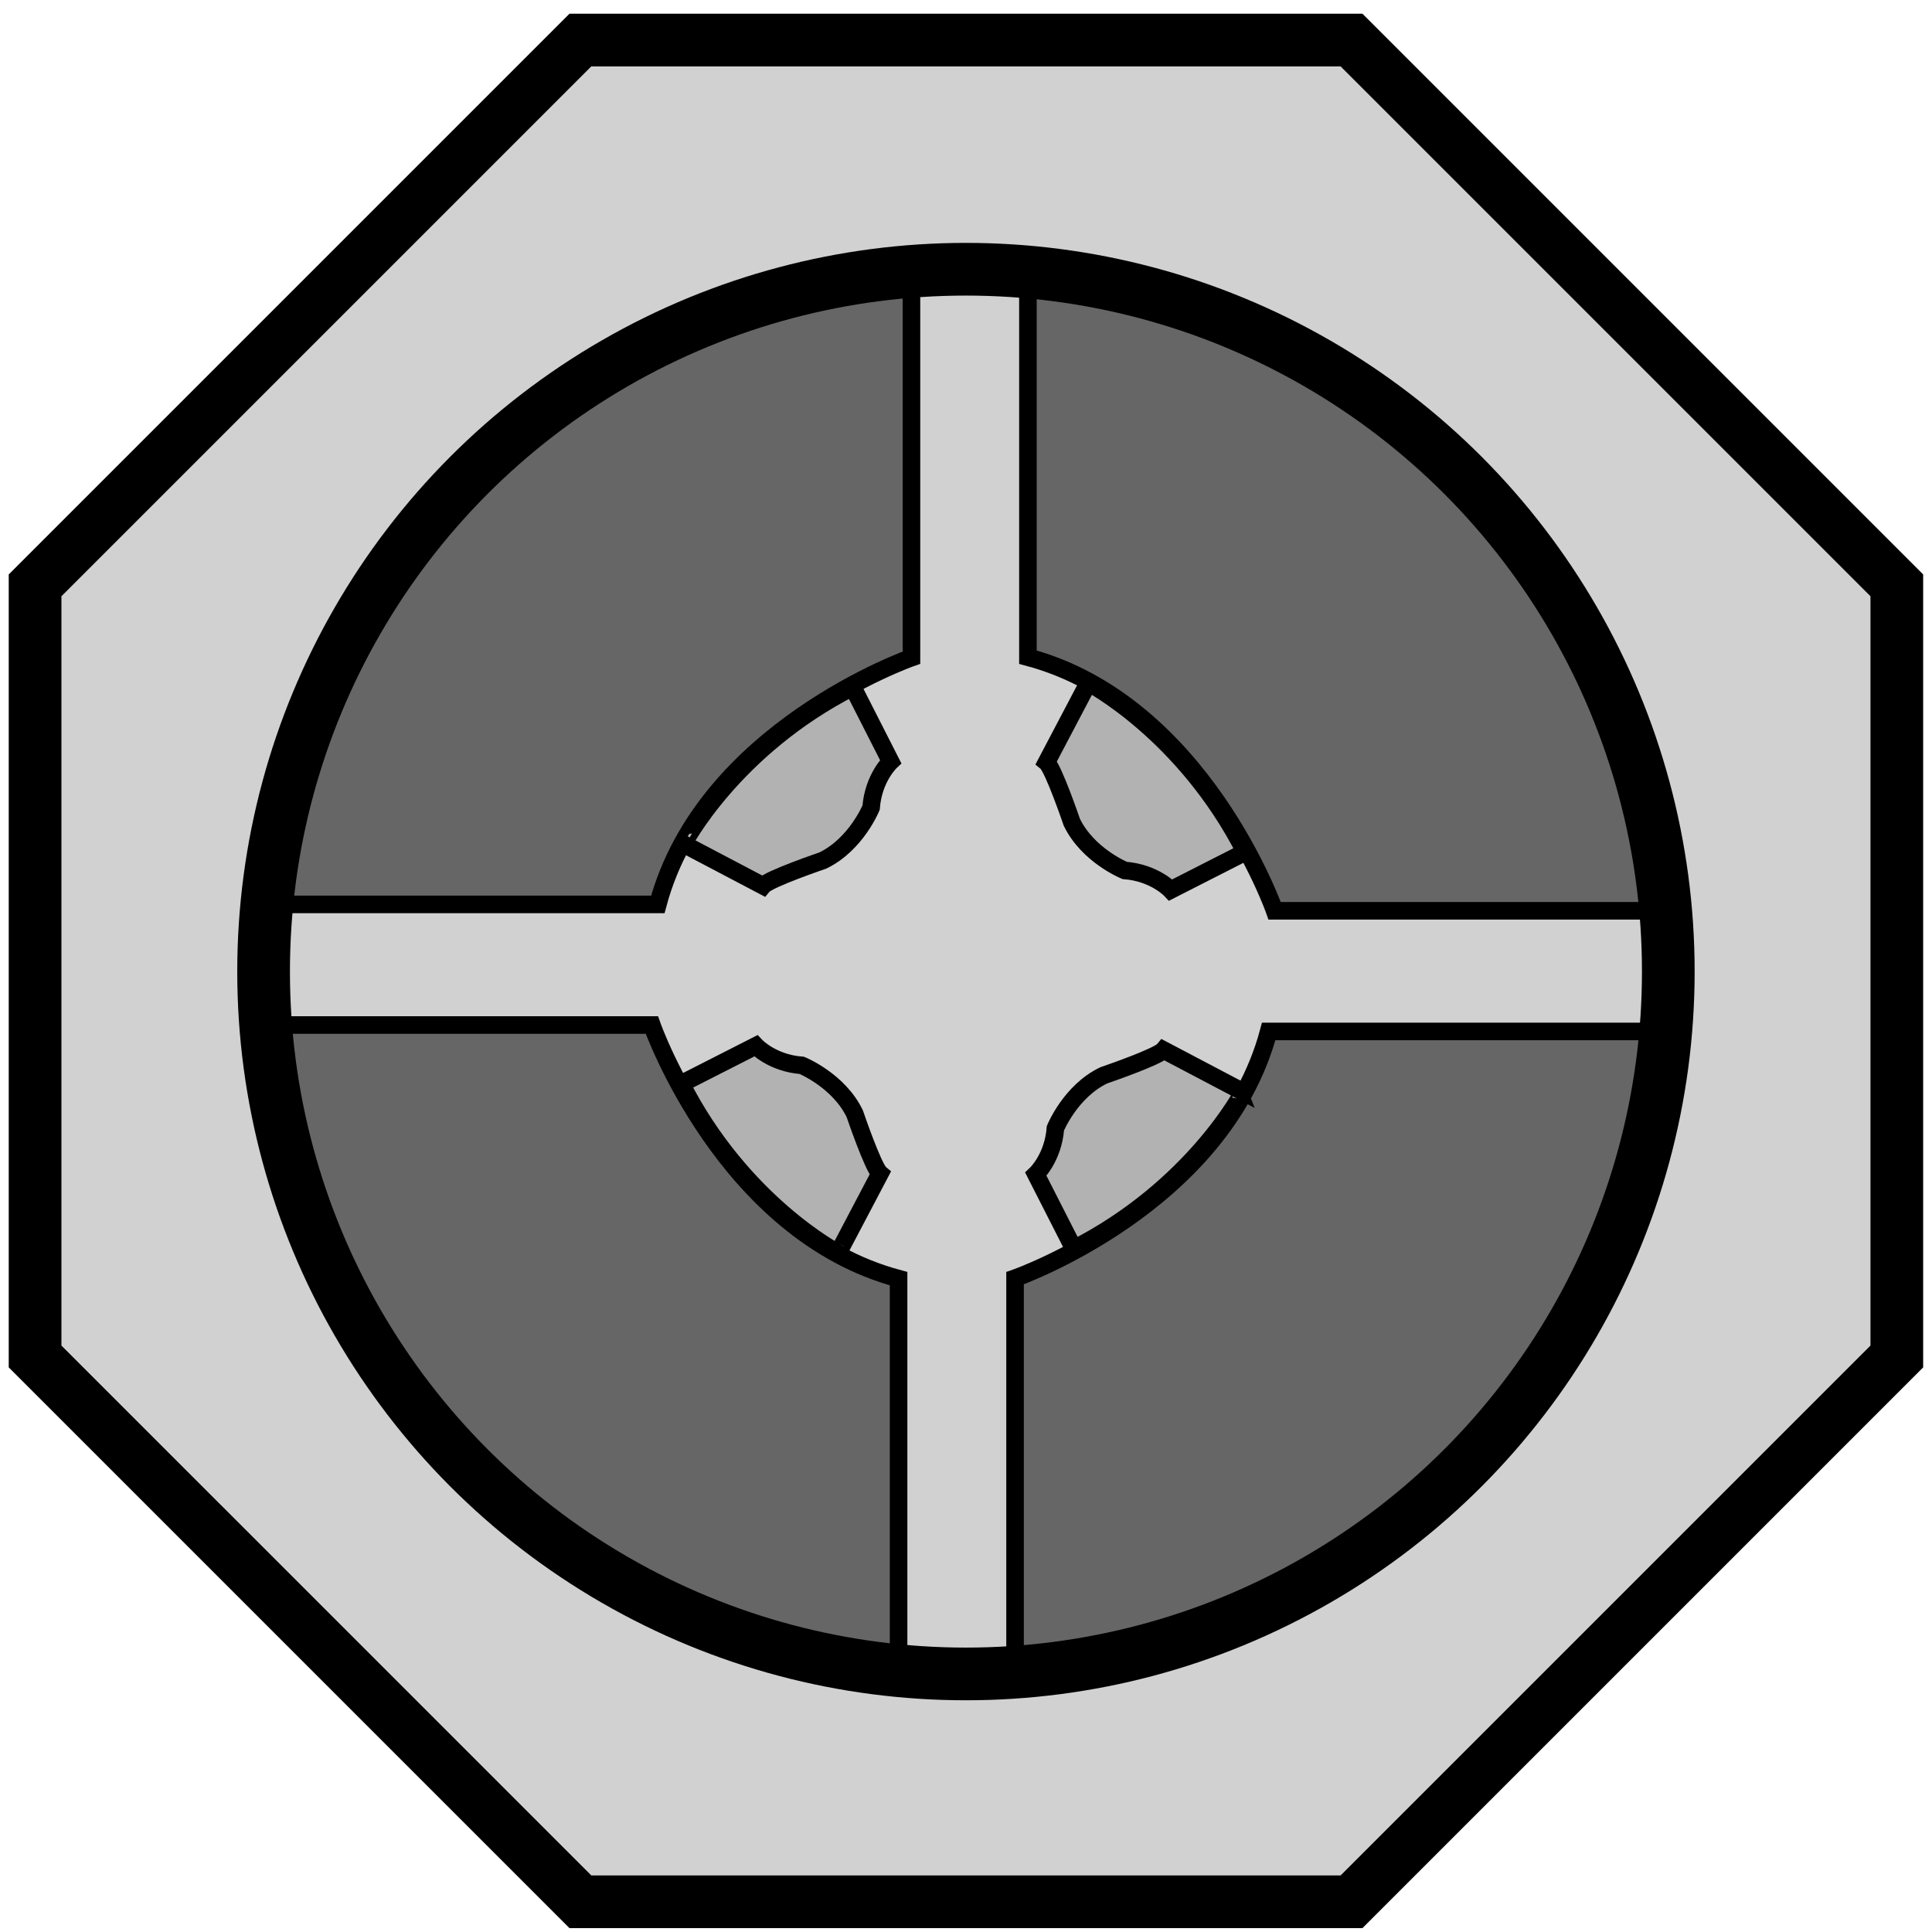 <?xml version="1.0" encoding="utf-8"?>
<!-- Generator: Adobe Illustrator 13.0.1, SVG Export Plug-In . SVG Version: 6.00 Build 14948)  -->
<!DOCTYPE svg PUBLIC "-//W3C//DTD SVG 1.1//EN" "http://www.w3.org/Graphics/SVG/1.1/DTD/svg11.dtd">
<svg version="1.1" xmlns="http://www.w3.org/2000/svg" xmlns:xlink="http://www.w3.org/1999/xlink" x="0px" y="0px" width="110px"
	 height="110px" viewBox="0 0 110 110" enable-background="new 0 0 110 110" xml:space="preserve">
<g id="레이어_1">
	<polygon opacity="0.6" fill="#B2B2B2" points="33.045,108.279 1.997,77.232 1.997,33.327 33.045,2.28 76.95,2.28 107.997,33.327 
		107.997,77.232 76.95,108.279 	"/>
	<g>
		<g>
			<path fill="#666666" stroke="#000000" d="M15.297,51.493h16.754h5.403c2.652-9.923,14.441-14.049,14.441-14.049v-6.188V15.681
				l-0.005-0.062c-18.214,0-36.602,18.081-36.602,35.779L15.297,51.493z"/>
			<path fill="#666666" stroke="#000000" d="M45.51,16.754"/>
			<path fill="#666666" stroke="#000000" d="M17.138,44.694"/>
			<path fill="#B2B2B2" stroke="#000000" d="M48.55,39.119l2.16,4.244c0,0-0.981,0.916-1.113,2.62c0,0-0.852,2.095-2.75,3.012
				c0,0-3.078,1.048-3.405,1.44l-4.533-2.384C38.909,48.051,41.738,42.589,48.55,39.119z"/>
		</g>
		<g>
			<path fill="#666666" stroke="#000000" d="M58.525,15.26v16.754v5.403c9.922,2.652,14.049,14.441,14.049,14.441h6.188h15.575
				l0.061-0.005c0-18.214-18.081-36.603-35.778-36.603L58.525,15.26z"/>
			<path fill="#666666" stroke="#000000" d="M93.264,45.473"/>
			<path fill="#666666" stroke="#000000" d="M65.324,17.101"/>
			<path fill="#B2B2B2" stroke="#000000" d="M70.899,48.512l-4.244,2.161c0,0-0.916-0.982-2.62-1.113c0,0-2.096-0.852-3.012-2.751
				c0,0-1.048-3.077-1.441-3.404l2.385-4.533C61.967,38.872,67.429,41.702,70.899,48.512z"/>
		</g>
		<g>
			<path fill="#666666" stroke="#000000" d="M94.391,58.727H77.637h-5.403c-2.652,9.922-14.441,14.047-14.441,14.047v6.189v15.574
				l0.005,0.061c18.214,0,36.602-18.08,36.602-35.777L94.391,58.727z"/>
			<path fill="#666666" stroke="#000000" d="M64.178,93.465"/>
			<path fill="#666666" stroke="#000000" d="M92.55,65.523"/>
			<path fill="#B2B2B2" stroke="#000000" d="M61.139,71.1l-2.161-4.244c0,0,0.982-0.916,1.113-2.619c0,0,0.852-2.098,2.751-3.012
				c0,0,3.077-1.049,3.404-1.441l4.533,2.385C70.779,62.168,67.949,67.629,61.139,71.1z"/>
		</g>
		<g>
			<path fill="#666666" stroke="#000000" d="M51.162,94.959V78.203v-5.402c-9.922-2.652-14.048-14.441-14.048-14.441h-6.188H15.351
				l-0.061,0.004c0,18.215,18.081,36.604,35.778,36.604L51.162,94.959z"/>
			<path fill="#666666" stroke="#000000" d="M16.424,64.744"/>
			<path fill="#666666" stroke="#000000" d="M44.364,93.117"/>
			<path fill="#B2B2B2" stroke="#000000" d="M38.788,61.705l4.244-2.16c0,0,0.916,0.982,2.62,1.113c0,0,2.096,0.852,3.013,2.75
				c0,0,1.047,3.078,1.44,3.406l-2.384,4.531C47.722,71.346,42.259,68.518,38.788,61.705z"/>
		</g>
		<circle fill="none" stroke="#000000" stroke-width="3" cx="54.997" cy="55.318" r="39.989"/>
	</g>
	<polygon fill="none" stroke="#000000" stroke-width="3" points="33.045,108.279 1.997,77.232 1.997,33.327 33.045,2.28 76.95,2.28 
		107.997,33.327 107.997,77.232 76.95,108.279 	"/>
</g>
</svg>
